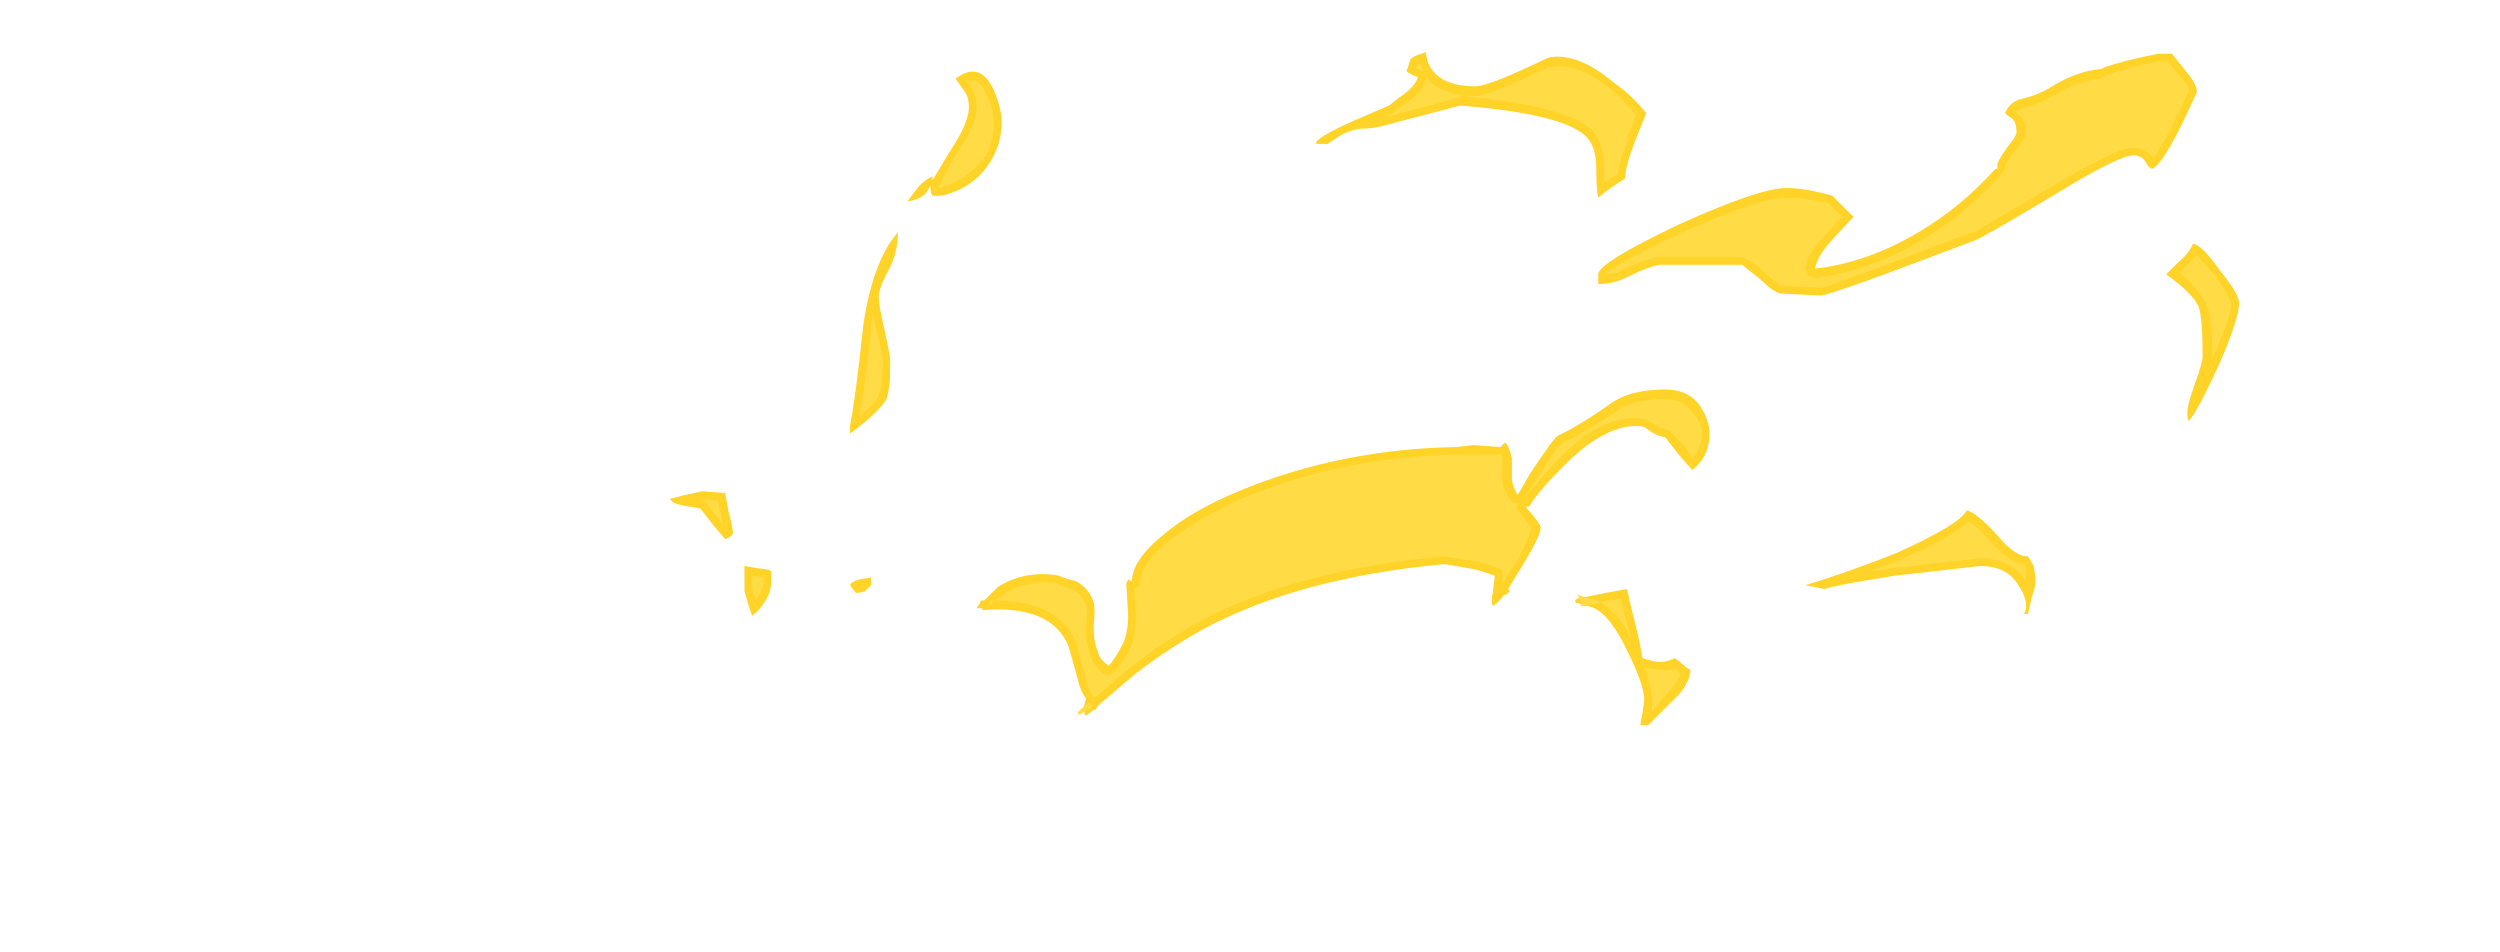 <?xml version="1.0" encoding="UTF-8" standalone="no"?>
<svg xmlns:ffdec="https://www.free-decompiler.com/flash" xmlns:xlink="http://www.w3.org/1999/xlink" ffdec:objectType="frame" height="173.6px" width="456.05px" xmlns="http://www.w3.org/2000/svg">
  <g transform="matrix(1.0, 0.0, 0.0, 1.0, 133.7, 146.65)">
    <use ffdec:characterId="4541" height="17.55" transform="matrix(7.0, 0.0, 0.0, 7.0, -11.55, -137.2)" width="40.9" xlink:href="#shape0"/>
  </g>
  <defs>
    <g id="shape0" transform="matrix(1.0, 0.0, 0.0, 1.0, 1.65, 19.6)">
      <path d="M17.35 -18.4 Q17.8 -18.7 17.85 -18.95 17.8 -18.95 17.7 -19.0 17.6 -19.05 17.55 -19.1 17.6 -19.2 17.65 -19.4 17.75 -19.5 17.95 -19.55 L18.05 -19.6 18.1 -19.35 Q18.35 -18.7 19.35 -18.7 19.7 -18.7 21.25 -19.45 22.0 -19.6 22.95 -18.8 23.45 -18.45 23.8 -18.0 L23.5 -17.25 Q23.25 -16.6 23.25 -16.3 22.85 -16.05 22.55 -15.8 22.5 -15.95 22.5 -16.55 22.5 -17.25 22.1 -17.5 21.4 -18.0 18.95 -18.2 L17.05 -17.7 Q16.7 -17.6 16.45 -17.6 16.15 -17.6 15.8 -17.4 L15.5 -17.2 15.2 -17.2 15.2 -17.25 Q15.35 -17.45 16.4 -17.9 L17.1 -18.2 17.35 -18.4 M5.05 -15.95 Q4.9 -15.75 4.55 -15.7 4.65 -15.85 4.85 -16.1 5.05 -16.3 5.2 -16.35 L5.2 -16.25 5.65 -17.0 Q6.15 -17.75 6.15 -18.15 6.15 -18.4 6.05 -18.55 L5.8 -18.9 Q6.4 -19.35 6.75 -18.7 7.0 -18.2 7.0 -17.75 7.0 -17.15 6.65 -16.65 6.25 -16.05 5.45 -15.85 L5.2 -15.85 Q5.15 -15.9 5.15 -16.1 L5.05 -15.95 M3.95 -12.35 Q4.1 -11.7 4.1 -11.5 4.1 -10.8 4.0 -10.55 3.8 -10.2 3.05 -9.65 L3.05 -9.85 Q3.2 -10.6 3.4 -12.5 3.65 -14.15 4.3 -14.9 4.3 -14.35 4.05 -13.9 3.8 -13.45 3.8 -13.2 3.8 -13.0 3.95 -12.35 M3.45 -5.55 Q3.35 -5.5 3.2 -5.5 L3.05 -5.7 Q3.1 -5.8 3.3 -5.85 L3.6 -5.9 3.6 -5.7 3.45 -5.55 M1.0 -5.8 Q1.0 -5.55 0.85 -5.3 0.7 -5.05 0.5 -4.9 L0.4 -5.2 0.3 -5.55 0.3 -6.2 0.6 -6.15 0.95 -6.1 1.0 -6.05 1.0 -5.8 M10.3 -5.85 L10.4 -5.8 Q10.4 -6.35 11.2 -7.0 11.95 -7.65 13.3 -8.2 15.9 -9.25 18.85 -9.3 L19.3 -9.35 20.0 -9.3 20.1 -9.4 20.15 -9.4 Q20.25 -9.25 20.3 -9.0 L20.3 -8.5 Q20.3 -8.3 20.45 -8.05 L20.8 -8.65 Q21.4 -9.55 21.5 -9.6 22.05 -9.85 22.9 -10.45 23.4 -10.8 24.3 -10.8 24.95 -10.8 25.25 -10.3 25.45 -9.95 25.45 -9.65 25.45 -9.05 25.0 -8.7 L24.65 -9.1 24.3 -9.55 Q24.05 -9.6 23.85 -9.75 23.75 -9.85 23.55 -9.85 22.6 -9.85 21.45 -8.6 21.0 -8.15 20.75 -7.75 L20.65 -7.75 Q21.05 -7.3 21.05 -7.2 21.05 -7.0 20.6 -6.25 L20.2 -5.6 20.25 -5.55 20.15 -5.45 20.1 -5.45 Q19.95 -5.25 19.8 -5.15 19.75 -5.3 19.8 -5.5 L19.85 -5.9 19.85 -5.95 19.4 -6.1 18.55 -6.25 Q14.75 -5.9 12.25 -4.55 11.35 -4.05 10.5 -3.4 L9.5 -2.55 9.45 -2.45 9.4 -2.45 9.2 -2.3 Q9.15 -2.3 9.15 -2.55 L9.2 -2.75 Q9.05 -2.95 9.0 -3.2 L8.75 -4.1 Q8.3 -5.2 6.5 -5.05 L6.5 -5.1 6.35 -5.1 6.45 -5.25 6.45 -5.3 6.55 -5.3 Q6.75 -5.5 6.9 -5.65 7.6 -6.1 8.5 -5.95 L8.6 -5.9 8.95 -5.8 Q9.3 -5.6 9.4 -5.25 9.45 -5.1 9.4 -4.65 9.4 -4.2 9.5 -4.0 9.55 -3.75 9.8 -3.6 10.0 -3.85 10.15 -4.15 10.3 -4.45 10.3 -4.9 L10.25 -5.75 10.3 -5.85 M22.55 -13.8 Q22.55 -14.1 24.65 -15.1 26.75 -16.05 27.45 -16.05 27.95 -16.05 28.65 -15.85 L29.2 -15.3 28.6 -14.65 Q28.25 -14.25 28.2 -13.95 29.55 -14.1 30.9 -14.9 32.0 -15.55 32.9 -16.55 L32.95 -16.55 32.95 -16.65 Q32.95 -16.75 33.2 -17.1 33.45 -17.4 33.45 -17.5 33.45 -17.75 33.35 -17.85 33.2 -17.95 33.15 -18.0 33.25 -18.25 33.5 -18.35 33.95 -18.45 34.3 -18.65 35.0 -19.1 35.65 -19.15 L35.75 -19.2 Q36.35 -19.4 37.15 -19.55 L37.5 -19.55 37.9 -19.05 Q38.15 -18.75 38.15 -18.55 37.35 -16.75 37.0 -16.55 36.9 -16.55 36.8 -16.75 36.7 -16.9 36.5 -16.9 36.1 -16.9 34.4 -15.85 32.55 -14.75 32.4 -14.7 28.6 -13.25 28.35 -13.25 L27.3 -13.3 Q27.1 -13.35 26.8 -13.65 L26.3 -14.05 24.15 -14.05 Q23.85 -14.0 23.35 -13.75 22.95 -13.55 22.6 -13.55 L22.55 -13.55 22.55 -13.8 M22.75 -5.5 L23.3 -5.6 Q23.35 -5.35 23.5 -4.75 23.65 -4.15 23.7 -3.8 24.0 -3.7 24.15 -3.7 24.35 -3.7 24.55 -3.8 L24.8 -3.6 24.85 -3.55 24.95 -3.5 Q24.95 -3.2 24.65 -2.85 L23.85 -2.05 23.65 -2.05 Q23.65 -2.15 23.7 -2.35 L23.75 -2.7 Q23.75 -3.1 23.3 -4.0 22.8 -5.05 22.3 -5.15 L21.95 -5.25 21.95 -5.3 22.0 -5.35 22.75 -5.5 M27.95 -5.7 Q29.1 -6.05 30.35 -6.55 32.0 -7.3 32.15 -7.65 32.4 -7.6 32.95 -7.0 33.4 -6.45 33.75 -6.45 L33.9 -6.2 33.95 -5.85 Q33.95 -5.65 33.85 -5.4 L33.75 -4.95 33.65 -4.95 Q33.8 -5.25 33.5 -5.7 33.2 -6.2 32.5 -6.2 L30.3 -5.95 Q28.7 -5.7 28.45 -5.6 L27.95 -5.7 M38.3 -11.65 Q38.3 -12.65 38.2 -12.95 38.05 -13.3 37.35 -13.8 L37.65 -14.1 Q37.95 -14.35 38.05 -14.6 38.3 -14.55 38.75 -13.9 39.25 -13.3 39.25 -13.05 39.25 -12.65 38.75 -11.5 38.25 -10.4 38.0 -10.05 L37.95 -10.0 Q37.9 -9.95 37.9 -10.2 37.9 -10.4 38.1 -10.95 38.3 -11.5 38.3 -11.65 M-0.2 -8.1 L-0.1 -7.55 Q0.0 -7.2 0.0 -7.05 -0.05 -6.95 -0.2 -6.9 L-0.5 -7.25 -0.85 -7.7 -1.15 -7.75 Q-1.45 -7.8 -1.55 -7.85 L-1.65 -7.95 -1.25 -8.05 -0.8 -8.15 -0.2 -8.1" fill="#ffd327" fill-rule="evenodd" stroke="none"/>
      <path d="M16.85 -17.85 L17.2 -18.0 17.25 -18.05 17.45 -18.2 Q18.0 -18.55 18.05 -18.85 L18.05 -18.95 Q18.45 -18.45 19.35 -18.45 19.7 -18.45 21.25 -19.2 L21.3 -19.2 Q21.95 -19.35 22.85 -18.65 23.25 -18.3 23.55 -17.95 L23.3 -17.35 23.35 -17.35 Q23.1 -16.75 23.05 -16.4 22.85 -16.3 22.7 -16.2 L22.7 -16.55 Q22.7 -17.4 22.2 -17.7 21.5 -18.2 19.0 -18.45 L18.9 -18.4 17.0 -17.9 16.85 -17.85 M17.8 -19.15 L17.85 -19.3 17.9 -19.3 18.0 -19.1 17.9 -19.15 17.8 -19.15 M5.35 -16.1 L5.4 -16.15 Q5.5 -16.4 5.8 -16.9 6.35 -17.7 6.35 -18.15 6.35 -18.45 6.2 -18.7 L6.1 -18.85 6.3 -18.85 Q6.45 -18.8 6.55 -18.6 6.8 -18.15 6.8 -17.75 6.8 -17.2 6.5 -16.75 L6.5 -16.8 Q6.1 -16.25 5.4 -16.05 L5.35 -16.05 5.35 -16.1 M3.3 -10.1 Q3.45 -10.9 3.6 -12.45 L3.65 -12.8 3.75 -12.3 Q3.9 -11.7 3.9 -11.5 3.9 -10.85 3.8 -10.65 3.7 -10.4 3.3 -10.1 M0.8 -5.9 L0.8 -5.8 Q0.8 -5.6 0.65 -5.4 L0.6 -5.3 0.5 -5.6 0.5 -5.95 0.55 -5.95 0.8 -5.9 M10.6 -5.8 Q10.65 -6.25 11.3 -6.8 12.1 -7.45 13.35 -8.0 15.95 -9.05 18.85 -9.1 L20.05 -9.1 20.05 -8.5 Q20.05 -8.25 20.25 -7.95 20.3 -7.9 20.35 -7.85 L20.45 -7.85 20.45 -7.75 Q20.4 -7.7 20.5 -7.6 L20.8 -7.2 Q20.8 -7.05 20.45 -6.35 L20.05 -5.75 20.05 -6.1 19.95 -6.15 19.45 -6.3 18.55 -6.45 18.5 -6.45 Q14.7 -6.1 12.15 -4.75 11.25 -4.25 10.35 -3.55 L9.4 -2.75 9.35 -2.85 Q9.25 -3.0 9.2 -3.25 L8.95 -4.15 8.95 -4.2 Q8.5 -5.3 6.8 -5.3 L6.7 -5.15 6.7 -5.3 6.8 -5.3 7.05 -5.45 Q7.6 -5.85 8.45 -5.75 L8.5 -5.7 Q8.65 -5.65 8.85 -5.6 9.1 -5.45 9.2 -5.2 9.25 -5.05 9.2 -4.65 9.2 -4.15 9.3 -3.95 L9.3 -3.9 Q9.4 -3.6 9.65 -3.4 9.75 -3.35 9.8 -3.35 9.9 -3.4 9.95 -3.45 10.2 -3.75 10.35 -4.05 10.5 -4.4 10.5 -4.9 L10.45 -5.6 10.55 -5.65 Q10.6 -5.7 10.6 -5.8 M6.65 -5.15 L6.65 -5.15 M6.6 -5.3 L6.65 -5.3 6.6 -5.3 M9.35 -2.6 L9.35 -2.55 Q9.35 -2.45 9.3 -2.45 L9.25 -2.5 9.15 -2.4 Q8.95 -2.25 9.0 -2.4 L9.15 -2.55 9.3 -2.65 9.3 -2.6 9.35 -2.6 M23.05 -10.25 Q23.45 -10.55 24.3 -10.55 24.8 -10.55 25.05 -10.15 25.25 -9.9 25.25 -9.65 25.25 -9.25 25.0 -9.0 L24.85 -9.25 24.45 -9.7 24.35 -9.75 Q24.15 -9.8 24.0 -9.9 23.8 -10.05 23.55 -10.05 22.5 -10.1 21.3 -8.75 L20.6 -7.95 21.0 -8.55 Q21.5 -9.35 21.6 -9.4 22.15 -9.65 23.05 -10.25 M22.35 -5.35 L22.35 -5.35 Q22.45 -5.35 22.6 -5.25 L22.2 -5.15 22.1 -5.15 22.1 -5.2 22.15 -5.2 22.0 -5.45 22.35 -5.35 M22.6 -5.25 L22.8 -5.3 22.85 -5.3 23.15 -5.35 Q23.2 -5.1 23.3 -4.7 L23.4 -4.35 Q23.0 -5.05 22.6 -5.25 M37.95 -18.6 Q37.3 -17.2 37.0 -16.8 L37.0 -16.85 Q36.8 -17.1 36.5 -17.1 36.05 -17.1 34.3 -16.05 32.45 -14.95 32.35 -14.9 L32.3 -14.9 Q28.65 -13.5 28.35 -13.45 L27.35 -13.5 Q27.2 -13.55 26.95 -13.8 26.55 -14.15 26.4 -14.2 L26.3 -14.25 24.1 -14.25 Q23.8 -14.2 23.25 -13.95 23.0 -13.8 22.75 -13.8 22.85 -14.0 24.75 -14.9 26.75 -15.8 27.45 -15.8 27.9 -15.8 28.55 -15.65 L28.9 -15.3 28.45 -14.8 Q28.0 -14.35 27.95 -13.95 27.95 -13.9 28.0 -13.85 28.0 -13.75 28.1 -13.75 L28.2 -13.7 Q29.65 -13.9 31.0 -14.7 32.15 -15.4 33.05 -16.4 L33.1 -16.45 Q33.15 -16.5 33.15 -16.55 L33.15 -16.65 33.35 -16.95 Q33.7 -17.35 33.7 -17.5 33.7 -17.85 33.45 -18.0 L33.45 -18.05 33.4 -18.05 Q33.45 -18.1 33.55 -18.1 34.05 -18.25 34.4 -18.45 35.05 -18.85 35.65 -18.9 L35.7 -18.95 35.8 -19.0 Q36.4 -19.2 37.15 -19.35 L37.4 -19.35 37.75 -18.9 Q37.9 -18.75 37.95 -18.6 M24.7 -3.4 Q24.65 -3.2 24.45 -3.0 L23.95 -2.4 23.95 -2.7 Q23.95 -3.0 23.75 -3.55 L24.15 -3.5 Q24.35 -3.45 24.55 -3.55 L24.65 -3.45 24.65 -3.4 24.7 -3.4 M33.7 -6.15 L33.7 -5.8 Q33.3 -6.4 32.5 -6.4 L30.25 -6.15 29.6 -6.05 30.4 -6.35 Q31.85 -7.0 32.2 -7.35 32.45 -7.25 32.75 -6.85 33.25 -6.3 33.65 -6.25 L33.7 -6.15 M37.7 -13.85 L38.15 -14.3 38.6 -13.8 Q39.0 -13.25 39.05 -13.05 39.05 -12.7 38.55 -11.6 L38.5 -11.5 38.55 -11.65 Q38.55 -12.7 38.4 -13.0 38.25 -13.35 37.7 -13.85 M-0.8 -7.95 L-0.4 -7.9 -0.3 -7.5 -0.25 -7.25 -0.35 -7.4 -0.7 -7.85 Q-0.75 -7.9 -0.8 -7.95" fill="#ffdc45" fill-rule="evenodd" stroke="none"/>
    </g>
  </defs>
</svg>
